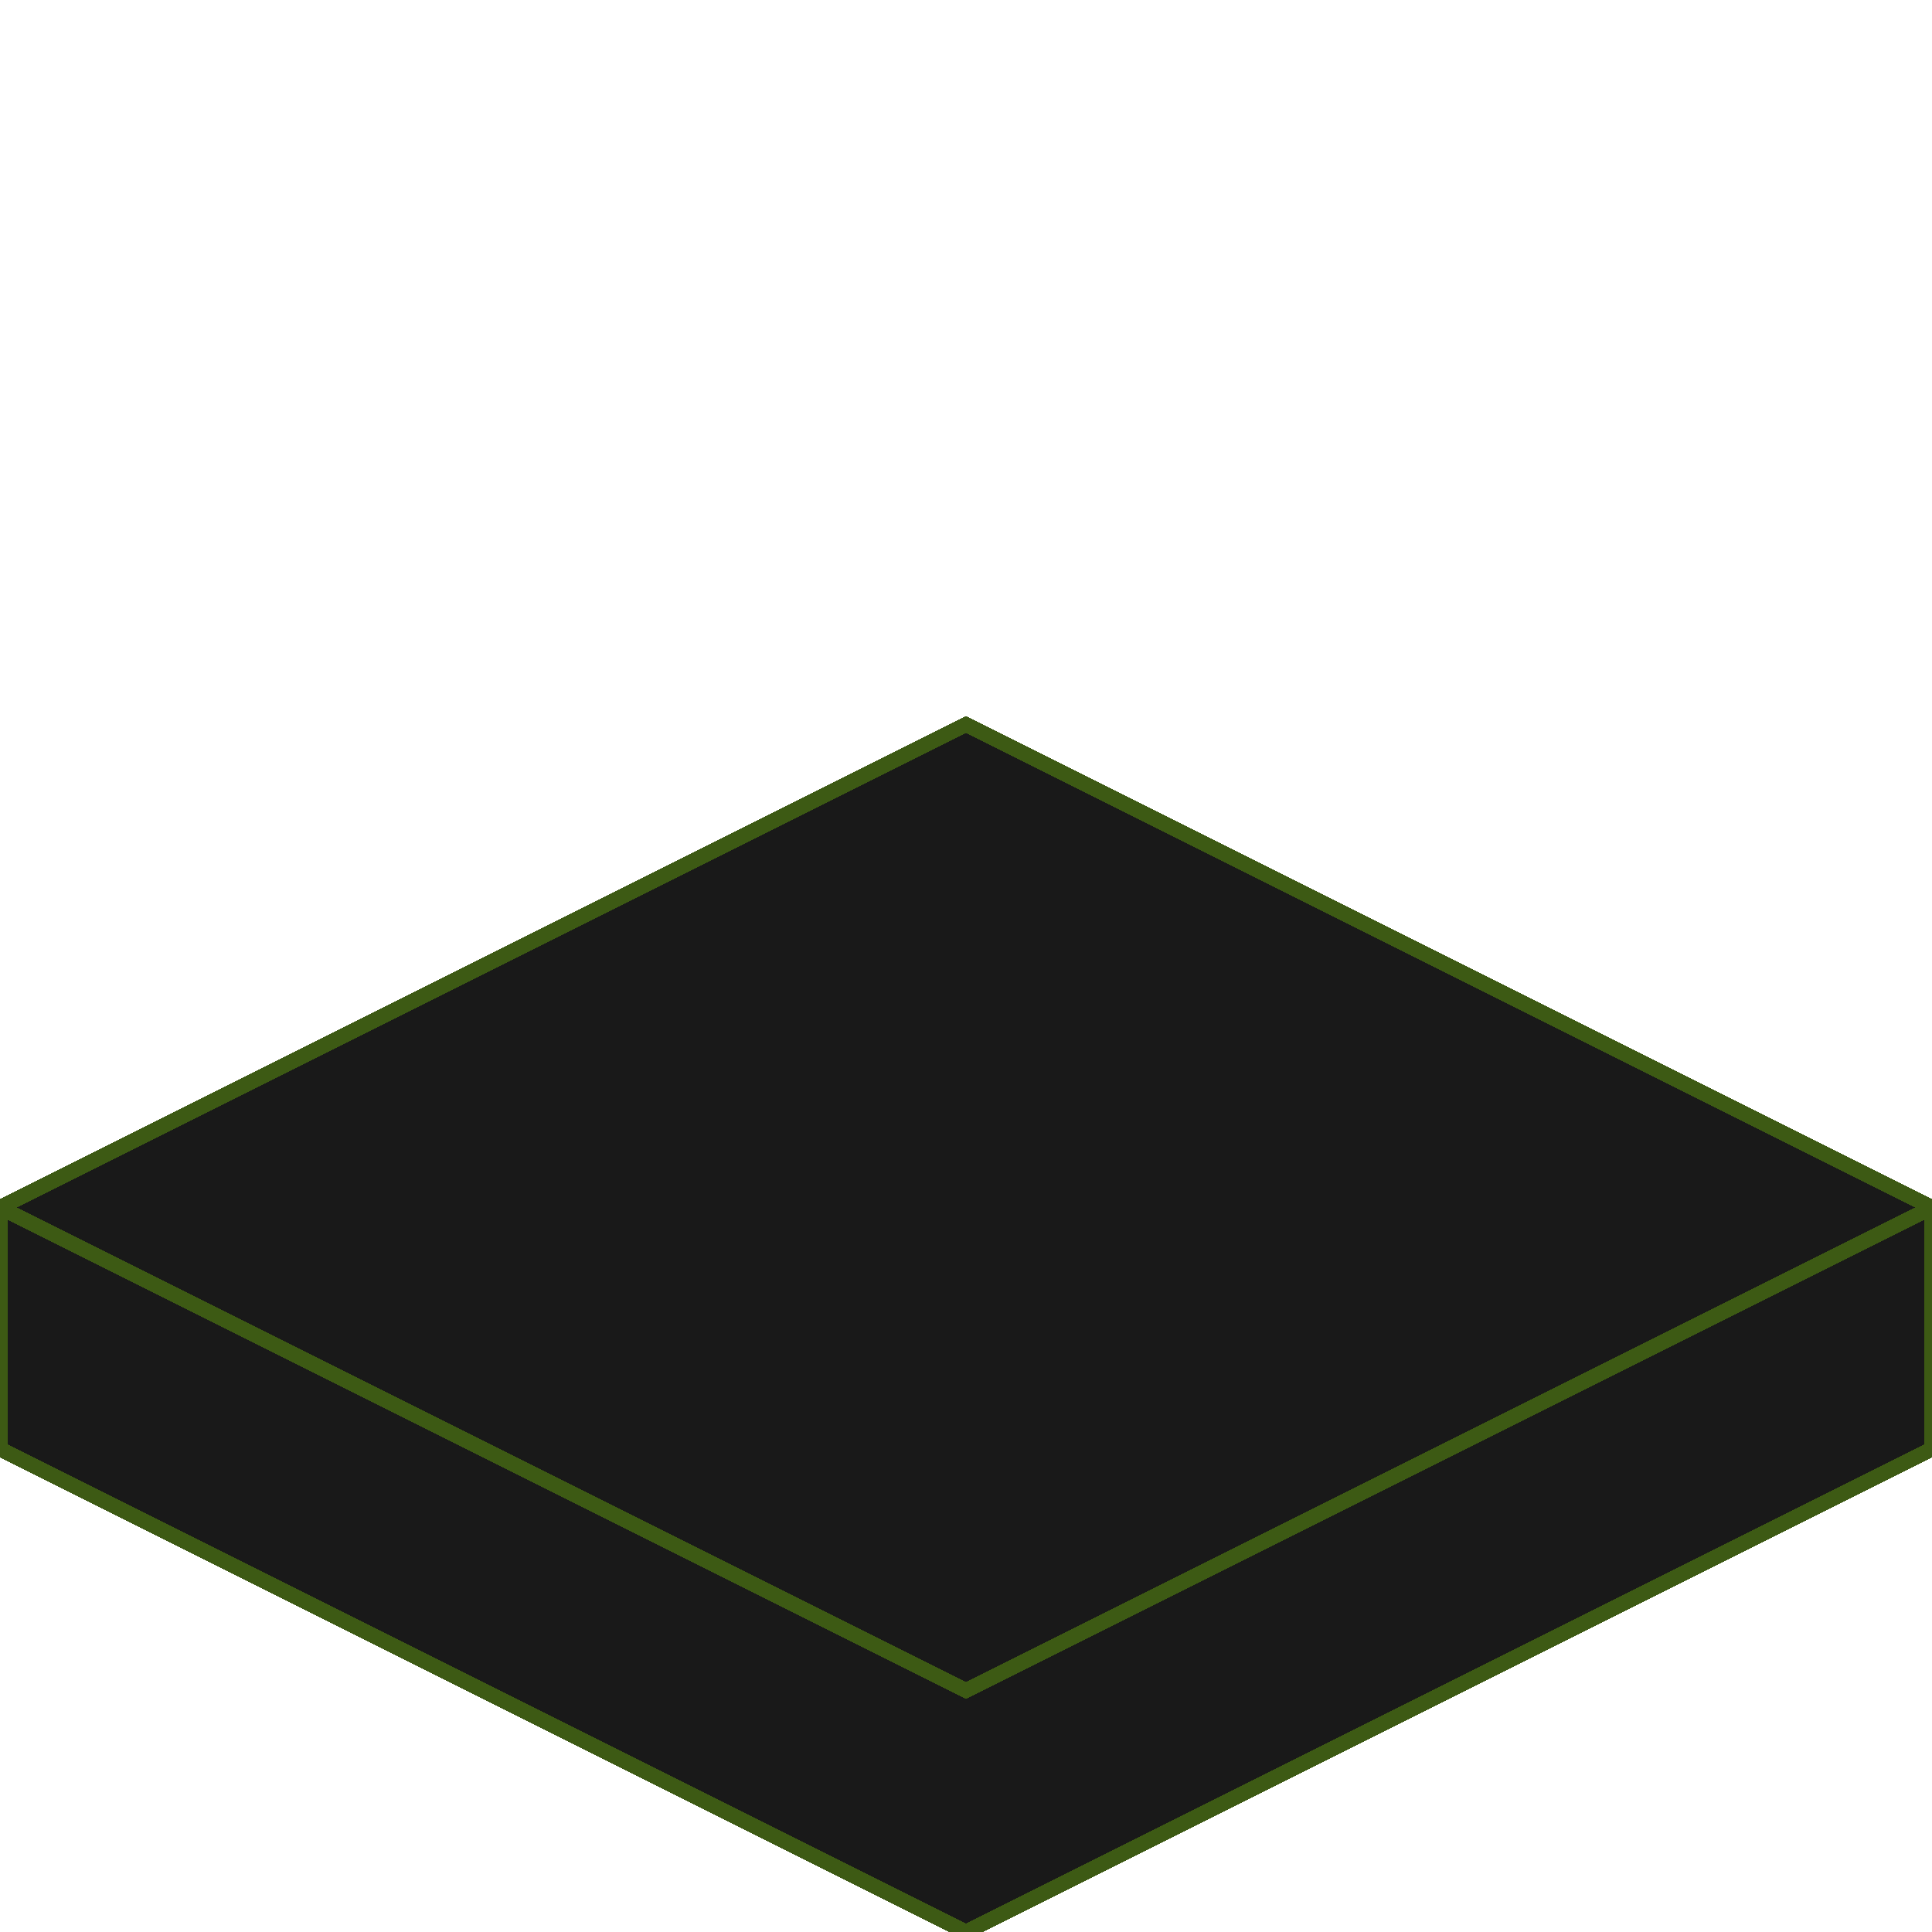 <?xml version="1.0" encoding="UTF-8" standalone="no"?>
<!-- Created with Inkscape (http://www.inkscape.org/) -->

<svg
   xmlns:dc="http://purl.org/dc/elements/1.1/"
   xmlns:cc="http://creativecommons.org/ns#"
   xmlns:rdf="http://www.w3.org/1999/02/22-rdf-syntax-ns#"
   xmlns:svg="http://www.w3.org/2000/svg"
   xmlns="http://www.w3.org/2000/svg"
   xmlns:sodipodi="http://sodipodi.sourceforge.net/DTD/sodipodi-0.dtd"
   xmlns:inkscape="http://www.inkscape.org/namespaces/inkscape"
   width="128"
   height="128"
   viewBox="0 0 128 128"
   id="svg2"
   version="1.1"
   inkscape:version="0.91 r13725"
   sodipodi:docname="novatile-forblender-iso.svg"
   inkscape:export-filename="/home/korrus/Progeny/art/sprites/tiles/novatile-forblender.png"
   inkscape:export-xdpi="360"
   inkscape:export-ydpi="360"
   style="shape-rendering:crispEdges"
   shape-rendering="crispEdges">
  <defs
     id="defs4" />
  <sodipodi:namedview
     id="base"
     pagecolor="#212121"
     bordercolor="#666666"
     borderopacity="1.0"
     inkscape:pageopacity="0"
     inkscape:pageshadow="2"
     inkscape:zoom="3.3008174"
     inkscape:cx="24.175489"
     inkscape:cy="61.198597"
     inkscape:document-units="px"
     inkscape:current-layer="layer2"
     showgrid="false"
     fit-margin-top="0"
     fit-margin-left="0"
     fit-margin-right="0"
     fit-margin-bottom="0"
     inkscape:snap-bbox="true"
     inkscape:bbox-nodes="true"
     inkscape:object-nodes="true"
     inkscape:snap-smooth-nodes="true"
     inkscape:snap-bbox-edge-midpoints="true"
     inkscape:bbox-paths="true"
     inkscape:snap-bbox-midpoints="true"
     units="px"
     inkscape:snap-object-midpoints="true"
     inkscape:snap-center="true"
     inkscape:snap-text-baseline="true"
     inkscape:object-paths="true"
     inkscape:snap-intersection-paths="true"
     borderlayer="true"
     inkscape:showpageshadow="false" />
  <g
     inkscape:label="Layer 1"
     inkscape:groupmode="layer"
     id="layer1"
     transform="translate(-435.052,-384.267)">
    <path
       style="fill:#191919;fill-opacity:1;stroke:#3d5a14;stroke-width:1;stroke-linejoin:miter;stroke-miterlimit:4;stroke-dasharray:none;stroke-opacity:1"
       d="M 64,2.6185303e-5 0,32 64,64 128.002,32 Z M 0,32 0,48 64,80 127.998,48 l 0,-16 L 64,64 Z"
       id="rect4177"
       inkscape:connector-curvature="0"
       sodipodi:nodetypes="cccccccccccc"
       transform="translate(435.052,432.267)">
      <desc
         id="desc4566">Tile with 3D effect</desc>
      <title
         id="title4564">Tile</title>
    </path>
  </g>
  <g
     inkscape:groupmode="layer"
     id="layer2"
     inkscape:label="Shader"
     transform="translate(0,48)"
     sodipodi:insensitive="true"
     style="display:none">
    <g
       id="g4526"
       transform="translate(-287.896,-463.103)">
      <desc
         id="desc4562">Shading for the sides of the tile</desc>
      <title
         id="title4560">Shader</title>
      <path
         sodipodi:nodetypes="ccccc"
         inkscape:connector-curvature="0"
         id="path4189"
         d="m 287.896,495.103 0,16.56 64,32 9e-5,-16.56 z"
         style="fill:#000000;fill-opacity:0.196" />
      <path
         sodipodi:nodetypes="ccccc"
         inkscape:connector-curvature="0"
         id="path4191"
         d="m 351.896,543.663 64,-32 9e-5,-16.56 -64,32 z"
         style="fill:#000000;fill-opacity:0.077;stroke:none;stroke-opacity:0.078" />
    </g>
  </g>
</svg>
